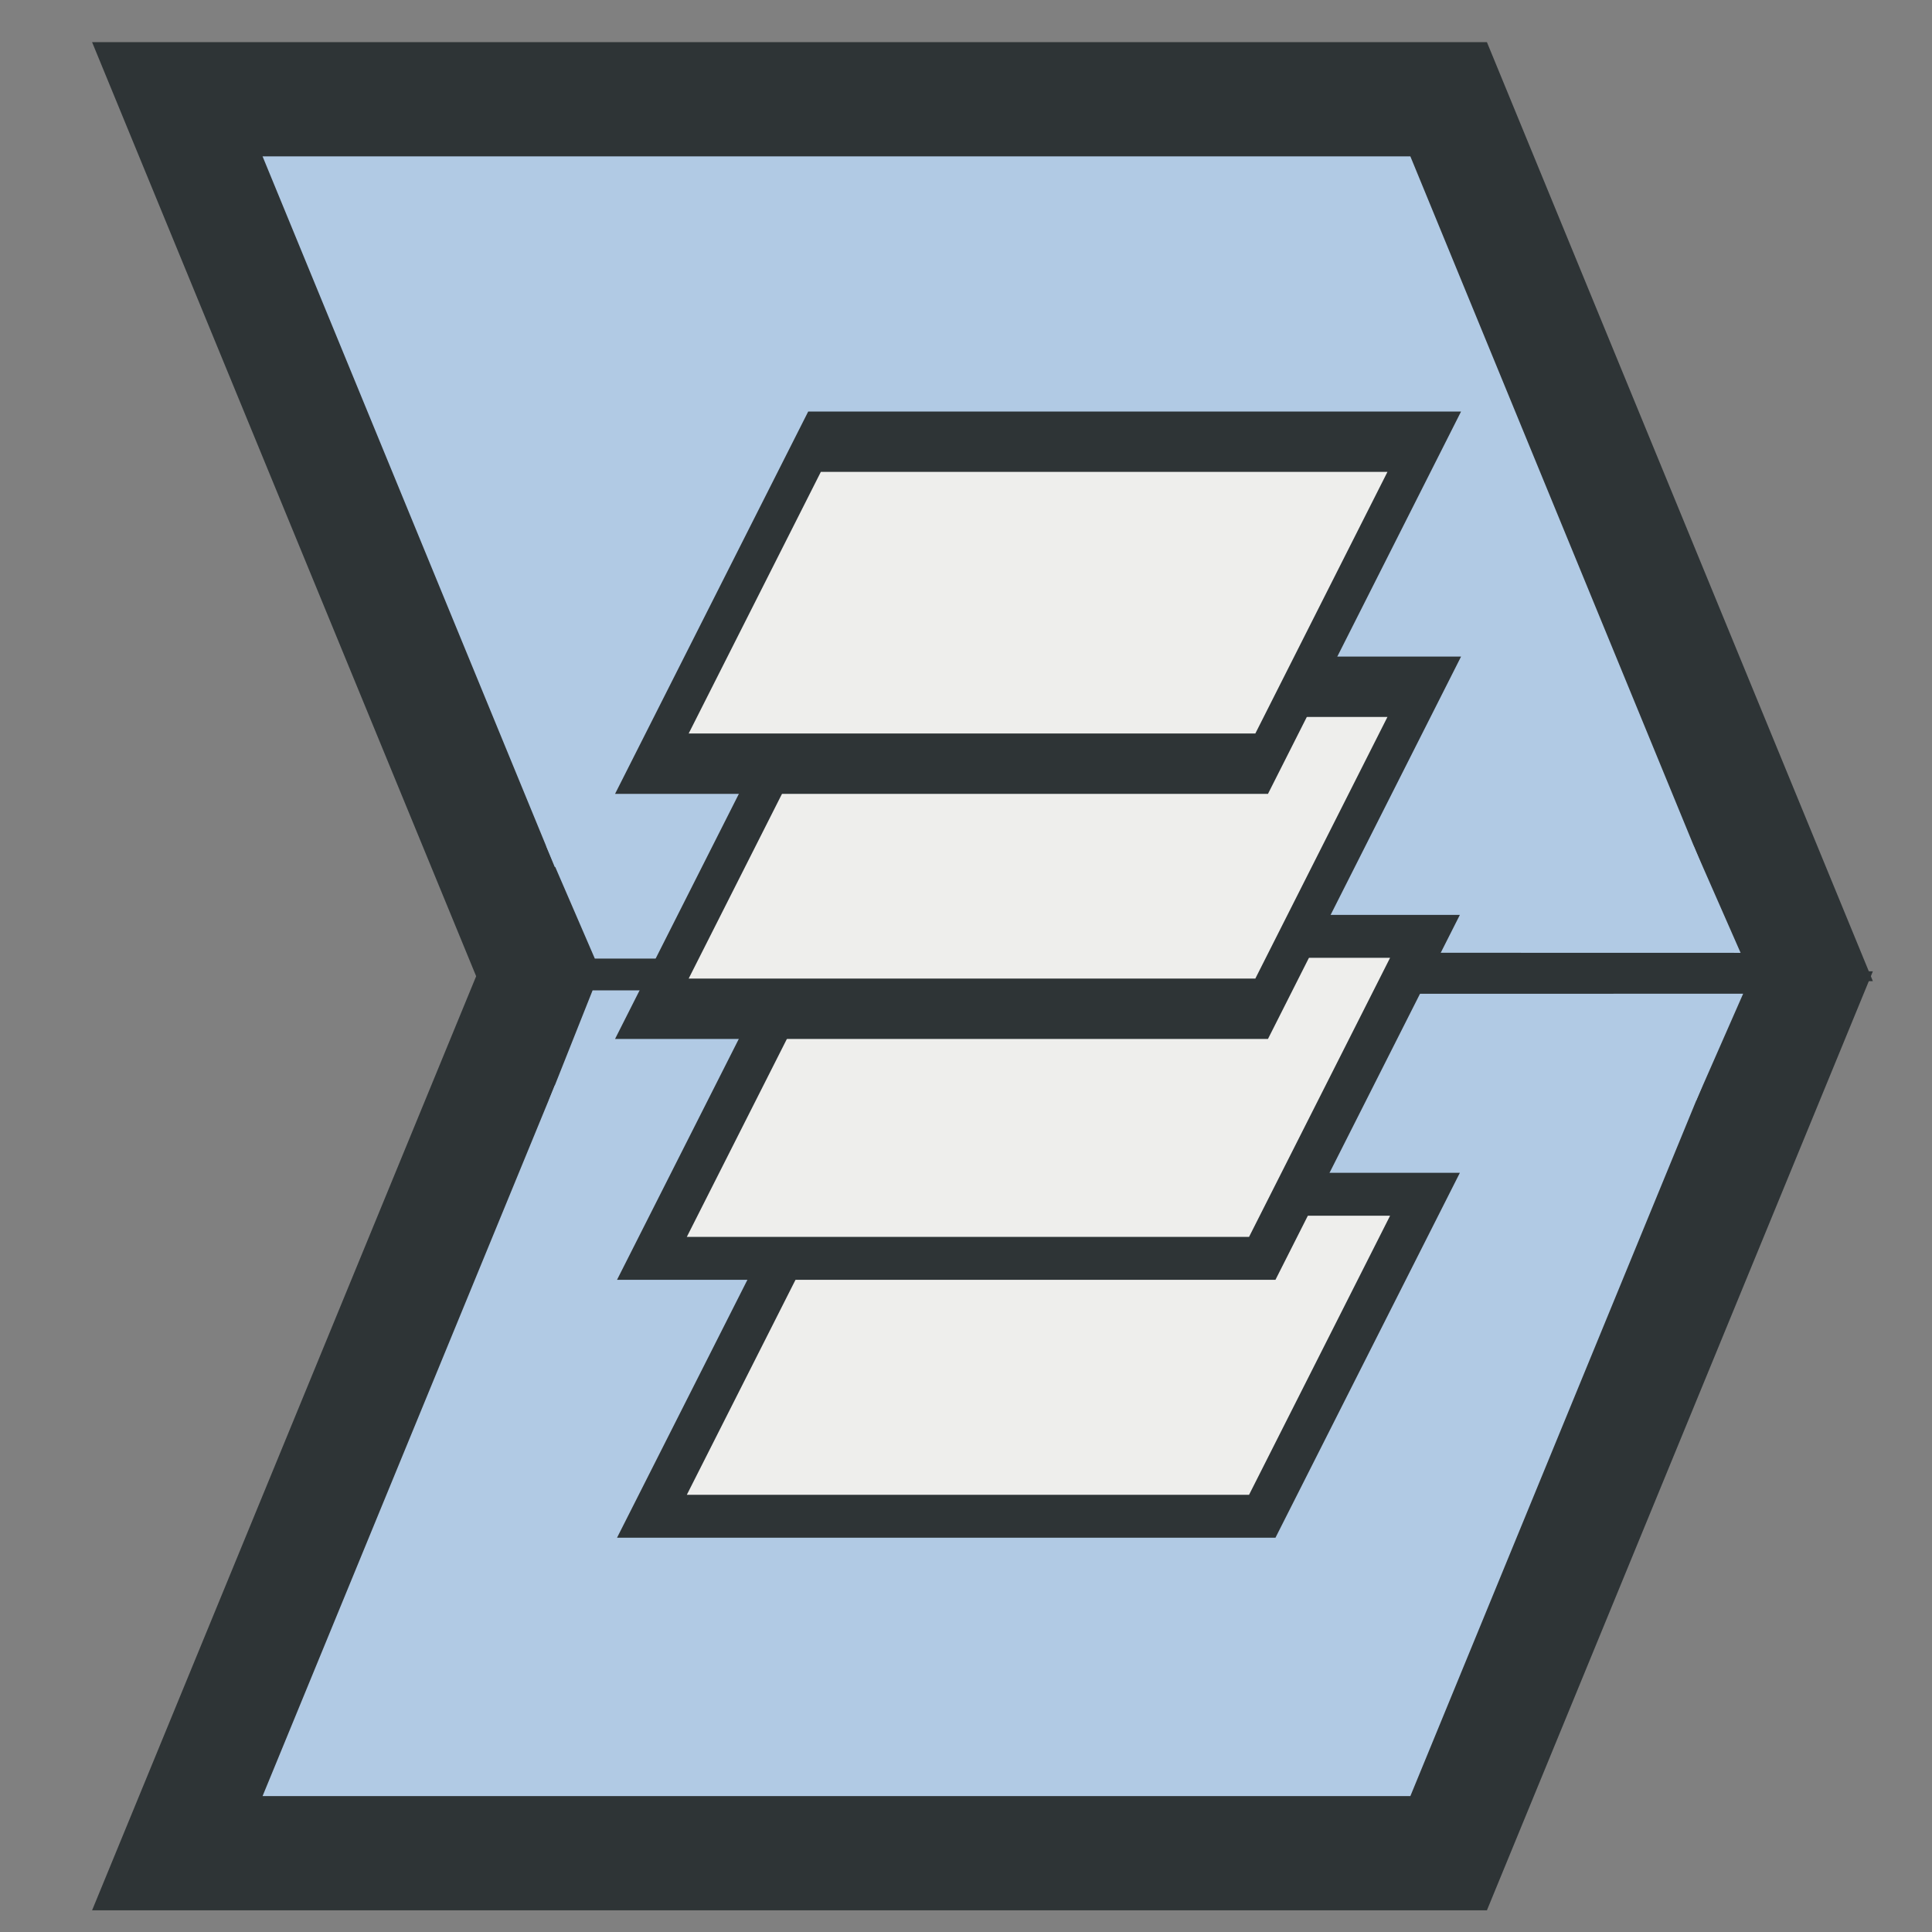 <?xml version="1.0" encoding="UTF-8" standalone="no"?>
<svg
   xmlns:dc="http://purl.org/dc/elements/1.1/"
   xmlns:cc="http://creativecommons.org/ns#"
   xmlns:rdf="http://www.w3.org/1999/02/22-rdf-syntax-ns#"
   xmlns:svg="http://www.w3.org/2000/svg"
   xmlns="http://www.w3.org/2000/svg"
   xmlns:xlink="http://www.w3.org/1999/xlink"
   xmlns:sodipodi="http://sodipodi.sourceforge.net/DTD/sodipodi-0.dtd"
   xmlns:inkscape="http://www.inkscape.org/namespaces/inkscape"
   id="svg2"
   viewBox="0 0 32 32"
   height="100%"
   width="100%"
   version="1.0"
   inkscape:version="0.48.0 r9654"
   sodipodi:docname="hg-qfold.svg">
  <rect x="0" y="0" width="32" height="32" fill="#808080" stroke="none"/>
  <sodipodi:namedview
     pagecolor="#ffffff"
     bordercolor="#666666"
     borderopacity="1"
     objecttolerance="10"
     gridtolerance="10"
     guidetolerance="10"
     inkscape:pageopacity="0"
     inkscape:pageshadow="2"
     inkscape:window-width="1280"
     inkscape:window-height="738"
     id="namedview17"
     showgrid="false"
     inkscape:zoom="16"
     inkscape:cx="32.36464"
     inkscape:cy="18.717189"
     inkscape:window-x="-8"
     inkscape:window-y="-8"
     inkscape:window-maximized="1"
     inkscape:current-layer="svg2" />
  <title
     id="title3066">QPushAll icon</title>
  <defs
     id="defs4">
    <inkscape:perspective
       sodipodi:type="inkscape:persp3d"
       inkscape:vp_x="0 : 16 : 1"
       inkscape:vp_y="0 : 1000 : 0"
       inkscape:vp_z="32 : 16 : 1"
       inkscape:persp3d-origin="16 : 10.666667 : 1"
       id="perspective19" />
    <linearGradient
       id="linearGradient3703"
       x1="15.891"
       gradientUnits="userSpaceOnUse"
       y1="3.679"
       gradientTransform="translate(1.045,-0.909)"
       x2="15.891"
       y2="9.942">
      <stop
         id="stop3689"
         stop-color="#72d115"
         offset="0" />
      <stop
         id="stop3691"
         stop-color="#60b012"
         offset="1" />
    </linearGradient>
    <inkscape:perspective
       id="perspective2833"
       inkscape:persp3d-origin="0.5 : 0.33333333 : 1"
       inkscape:vp_z="1 : 0.5 : 1"
       inkscape:vp_y="0 : 1000 : 0"
       inkscape:vp_x="0 : 0.5 : 1"
       sodipodi:type="inkscape:persp3d" />
    <linearGradient
       id="linearGradient3703-5"
       x1="15.891"
       gradientUnits="userSpaceOnUse"
       y1="3.679"
       gradientTransform="translate(1.045,-0.909)"
       x2="15.891"
       y2="9.942">
      <stop
         id="stop3689-0"
         stop-color="#72d115"
         offset="0"
         style="stop-color:#d16e15;stop-opacity:1;" />
      <stop
         id="stop3691-9"
         stop-color="#60b012"
         offset="1"
         style="stop-color:#b04f12;stop-opacity:1;" />
    </linearGradient>
    <radialGradient
       inkscape:collect="always"
       xlink:href="#linearGradient8662"
       id="radialGradient15617"
       gradientUnits="userSpaceOnUse"
       gradientTransform="matrix(1,0,0,0.537,0,16.873)"
       cx="24.837"
       cy="36.421"
       fx="24.837"
       fy="36.421"
       r="15.645" />
    <linearGradient
       id="linearGradient8662"
       inkscape:collect="always">
      <stop
         id="stop8664"
         offset="0"
         style="stop-color:#000000;stop-opacity:1;" />
      <stop
         id="stop8666"
         offset="1"
         style="stop-color:#000000;stop-opacity:0;" />
    </linearGradient>
    <radialGradient
       inkscape:collect="always"
       xlink:href="#linearGradient1731"
       id="radialGradient15619"
       gradientUnits="userSpaceOnUse"
       gradientTransform="matrix(0.843,0,0,1.02,4.499,1.382)"
       cx="22.292"
       cy="32.798"
       fx="22.292"
       fy="32.798"
       r="16.956" />
    <linearGradient
       id="linearGradient1731">
      <stop
         id="stop1733"
         offset="0"
         style="stop-color:#f57900" />
      <stop
         id="stop1735"
         offset="1"
         style="stop-color:#ce5c00" />
    </linearGradient>
    <radialGradient
       inkscape:collect="always"
       xlink:href="#linearGradient8650"
       id="radialGradient15621"
       gradientUnits="userSpaceOnUse"
       gradientTransform="matrix(2.047,0,0,1.558,-19.518,3.452)"
       cx="19.701"
       cy="2.897"
       fx="19.701"
       fy="2.897"
       r="17.171" />
    <linearGradient
       id="linearGradient8650"
       inkscape:collect="always">
      <stop
         id="stop8652"
         offset="0"
         style="stop-color:#ffffff;stop-opacity:1;" />
      <stop
         id="stop8654"
         offset="1"
         style="stop-color:#ffffff;stop-opacity:0;" />
    </linearGradient>
  </defs>
  <path
     style="color:#000000;fill:#b1cae4;fill-opacity:1;fill-rule:nonzero;stroke:#2e3436;stroke-width:1.892px;stroke-linecap:butt;stroke-linejoin:miter;stroke-miterlimit:4;stroke-opacity:1;stroke-dasharray:none;stroke-dashoffset:0;marker:none;visibility:visible;display:inline;overflow:visible;enable-background:accumulate"
     inkscape:connector-curvature="0"
     d="m 2.937,30.695 21.057,0 5.615,-13.661 -21.055,0 -5.617,13.661 z"
     id="path3375-7" />
  <path
     style="color:#000000;fill:#b1cae4;fill-opacity:1;fill-rule:nonzero;stroke:none;stroke-width:1.892px;marker:none;visibility:visible;display:inline;overflow:visible;enable-background:accumulate"
     inkscape:connector-curvature="0"
     d="m 15.472,18.26 12.622,-0.03 0.778,-1.771 -12.406,0.003 z"
     id="path3375-7-7-5-5"
     sodipodi:nodetypes="ccccc" />
  <path
     style="color:#000000;fill:#b1cae4;fill-opacity:1;fill-rule:nonzero;stroke:none;stroke-width:1.892px;marker:none;visibility:visible;display:inline;overflow:visible;enable-background:accumulate"
     inkscape:connector-curvature="0"
     d="m 9.094,18.218 12.349,-0.046 0.778,-1.771 -12.406,0.003 z"
     id="path3375-7-7-5-5-2"
     sodipodi:nodetypes="ccccc" />
  <path
     style="color:#000000;fill:#b1cae4;fill-opacity:1;fill-rule:nonzero;stroke:#2e3436;stroke-width:1.892px;stroke-linecap:butt;stroke-linejoin:miter;stroke-miterlimit:4;stroke-opacity:1;stroke-dasharray:none;stroke-dashoffset:0;marker:none;visibility:visible;display:inline;overflow:visible;enable-background:accumulate"
     inkscape:connector-curvature="0"
     d="m 2.937,1.644 21.057,0 5.615,13.661 -21.055,0 -5.617,-13.661 z"
     id="path3375-7-7" />
  <path
     style="color:#000000;fill:#b1cae4;fill-opacity:1;fill-rule:nonzero;stroke:none;stroke-width:1.892px;marker:none;visibility:visible;display:inline;overflow:visible;enable-background:accumulate"
     inkscape:connector-curvature="0"
     d="m 9.045,14.009 12.435,0.1 0.778,1.771 -12.406,-0.003 z"
     id="path3375-7-7-5-6"
     sodipodi:nodetypes="ccccc" />
  <path
     style="color:#000000;fill:#b1cae4;fill-opacity:1;fill-rule:nonzero;stroke:none;stroke-width:1.892px;marker:none;visibility:visible;display:inline;overflow:visible;enable-background:accumulate"
     inkscape:connector-curvature="0"
     d="m 15.43,13.981 12.622,0.03 0.778,1.771 -12.406,-0.003 z"
     id="path3375-7-7-5"
     sodipodi:nodetypes="ccccc" />
  <path
     style="color:#000000;fill:#eeeeec;fill-opacity:1;fill-rule:nonzero;stroke:#2e3436;stroke-width:0.711px;stroke-linecap:butt;stroke-linejoin:miter;stroke-miterlimit:4;stroke-opacity:1;stroke-dasharray:none;stroke-dashoffset:0;marker:none;visibility:visible;display:inline;overflow:visible;enable-background:accumulate"
     inkscape:connector-curvature="0"
     d="m 10.798,25.114 10.109,0 2.695,-5.333 -10.108,0 -2.696,5.333 z"
     id="path3375" />
  <path
     style="color:#000000;fill:#eeeeec;fill-opacity:1;fill-rule:nonzero;stroke:#2e3436;stroke-width:0.711px;stroke-linecap:butt;stroke-linejoin:miter;stroke-miterlimit:4;stroke-opacity:1;stroke-dasharray:none;stroke-dashoffset:0;marker:none;visibility:visible;display:inline;overflow:visible;enable-background:accumulate"
     inkscape:connector-curvature="0"
     d="m 10.798,20.842 10.109,0 2.695,-5.333 -10.108,0 -2.696,5.333 z"
     id="path3378" />
  <g
     id="patch-added"
     transform="matrix(0.505,0,0,1,8.778,-2.627)"
     style="color:#000000;fill:#eeeeec;fill-opacity:1;fill-rule:nonzero;stroke:#2e3436;stroke-width:1px;stroke-linecap:butt;stroke-linejoin:miter;stroke-miterlimit:4;stroke-opacity:1;stroke-dasharray:none;stroke-dashoffset:0;marker:none;visibility:visible;display:inline;overflow:visible;enable-background:accumulate">
    <path
       id="path2865"
       d="m 3.998,19.335 20,0 5.333,-5.333 -19.998,0 -5.335,5.333 z"
       inkscape:connector-curvature="0"
       style="color:#000000;fill:#eeeeec;fill-opacity:1;fill-rule:nonzero;stroke:#2e3436;stroke-width:1px;stroke-linecap:butt;stroke-linejoin:miter;stroke-miterlimit:4;stroke-opacity:1;stroke-dasharray:none;stroke-dashoffset:0;marker:none;visibility:visible;display:inline;overflow:visible;enable-background:accumulate" />
  </g>
  <g
     id="patch-added-2"
     transform="matrix(0.505,0,0,1,8.778,-6.686)"
     style="color:#000000;fill:#eeeeec;fill-opacity:1;fill-rule:nonzero;stroke:#2e3436;stroke-width:1px;stroke-linecap:butt;stroke-linejoin:miter;stroke-miterlimit:4;stroke-opacity:1;stroke-dasharray:none;stroke-dashoffset:0;marker:none;visibility:visible;display:inline;overflow:visible;enable-background:accumulate">
    <path
       id="path2865-1"
       d="m 3.998,19.335 20,0 5.333,-5.333 -19.998,0 -5.335,5.333 z"
       inkscape:connector-curvature="0"
       style="color:#000000;fill:#eeeeec;fill-opacity:1;fill-rule:nonzero;stroke:#2e3436;stroke-width:1px;stroke-linecap:butt;stroke-linejoin:miter;stroke-miterlimit:4;stroke-opacity:1;stroke-dasharray:none;stroke-dashoffset:0;marker:none;visibility:visible;display:inline;overflow:visible;enable-background:accumulate" />
  </g>
</svg>
